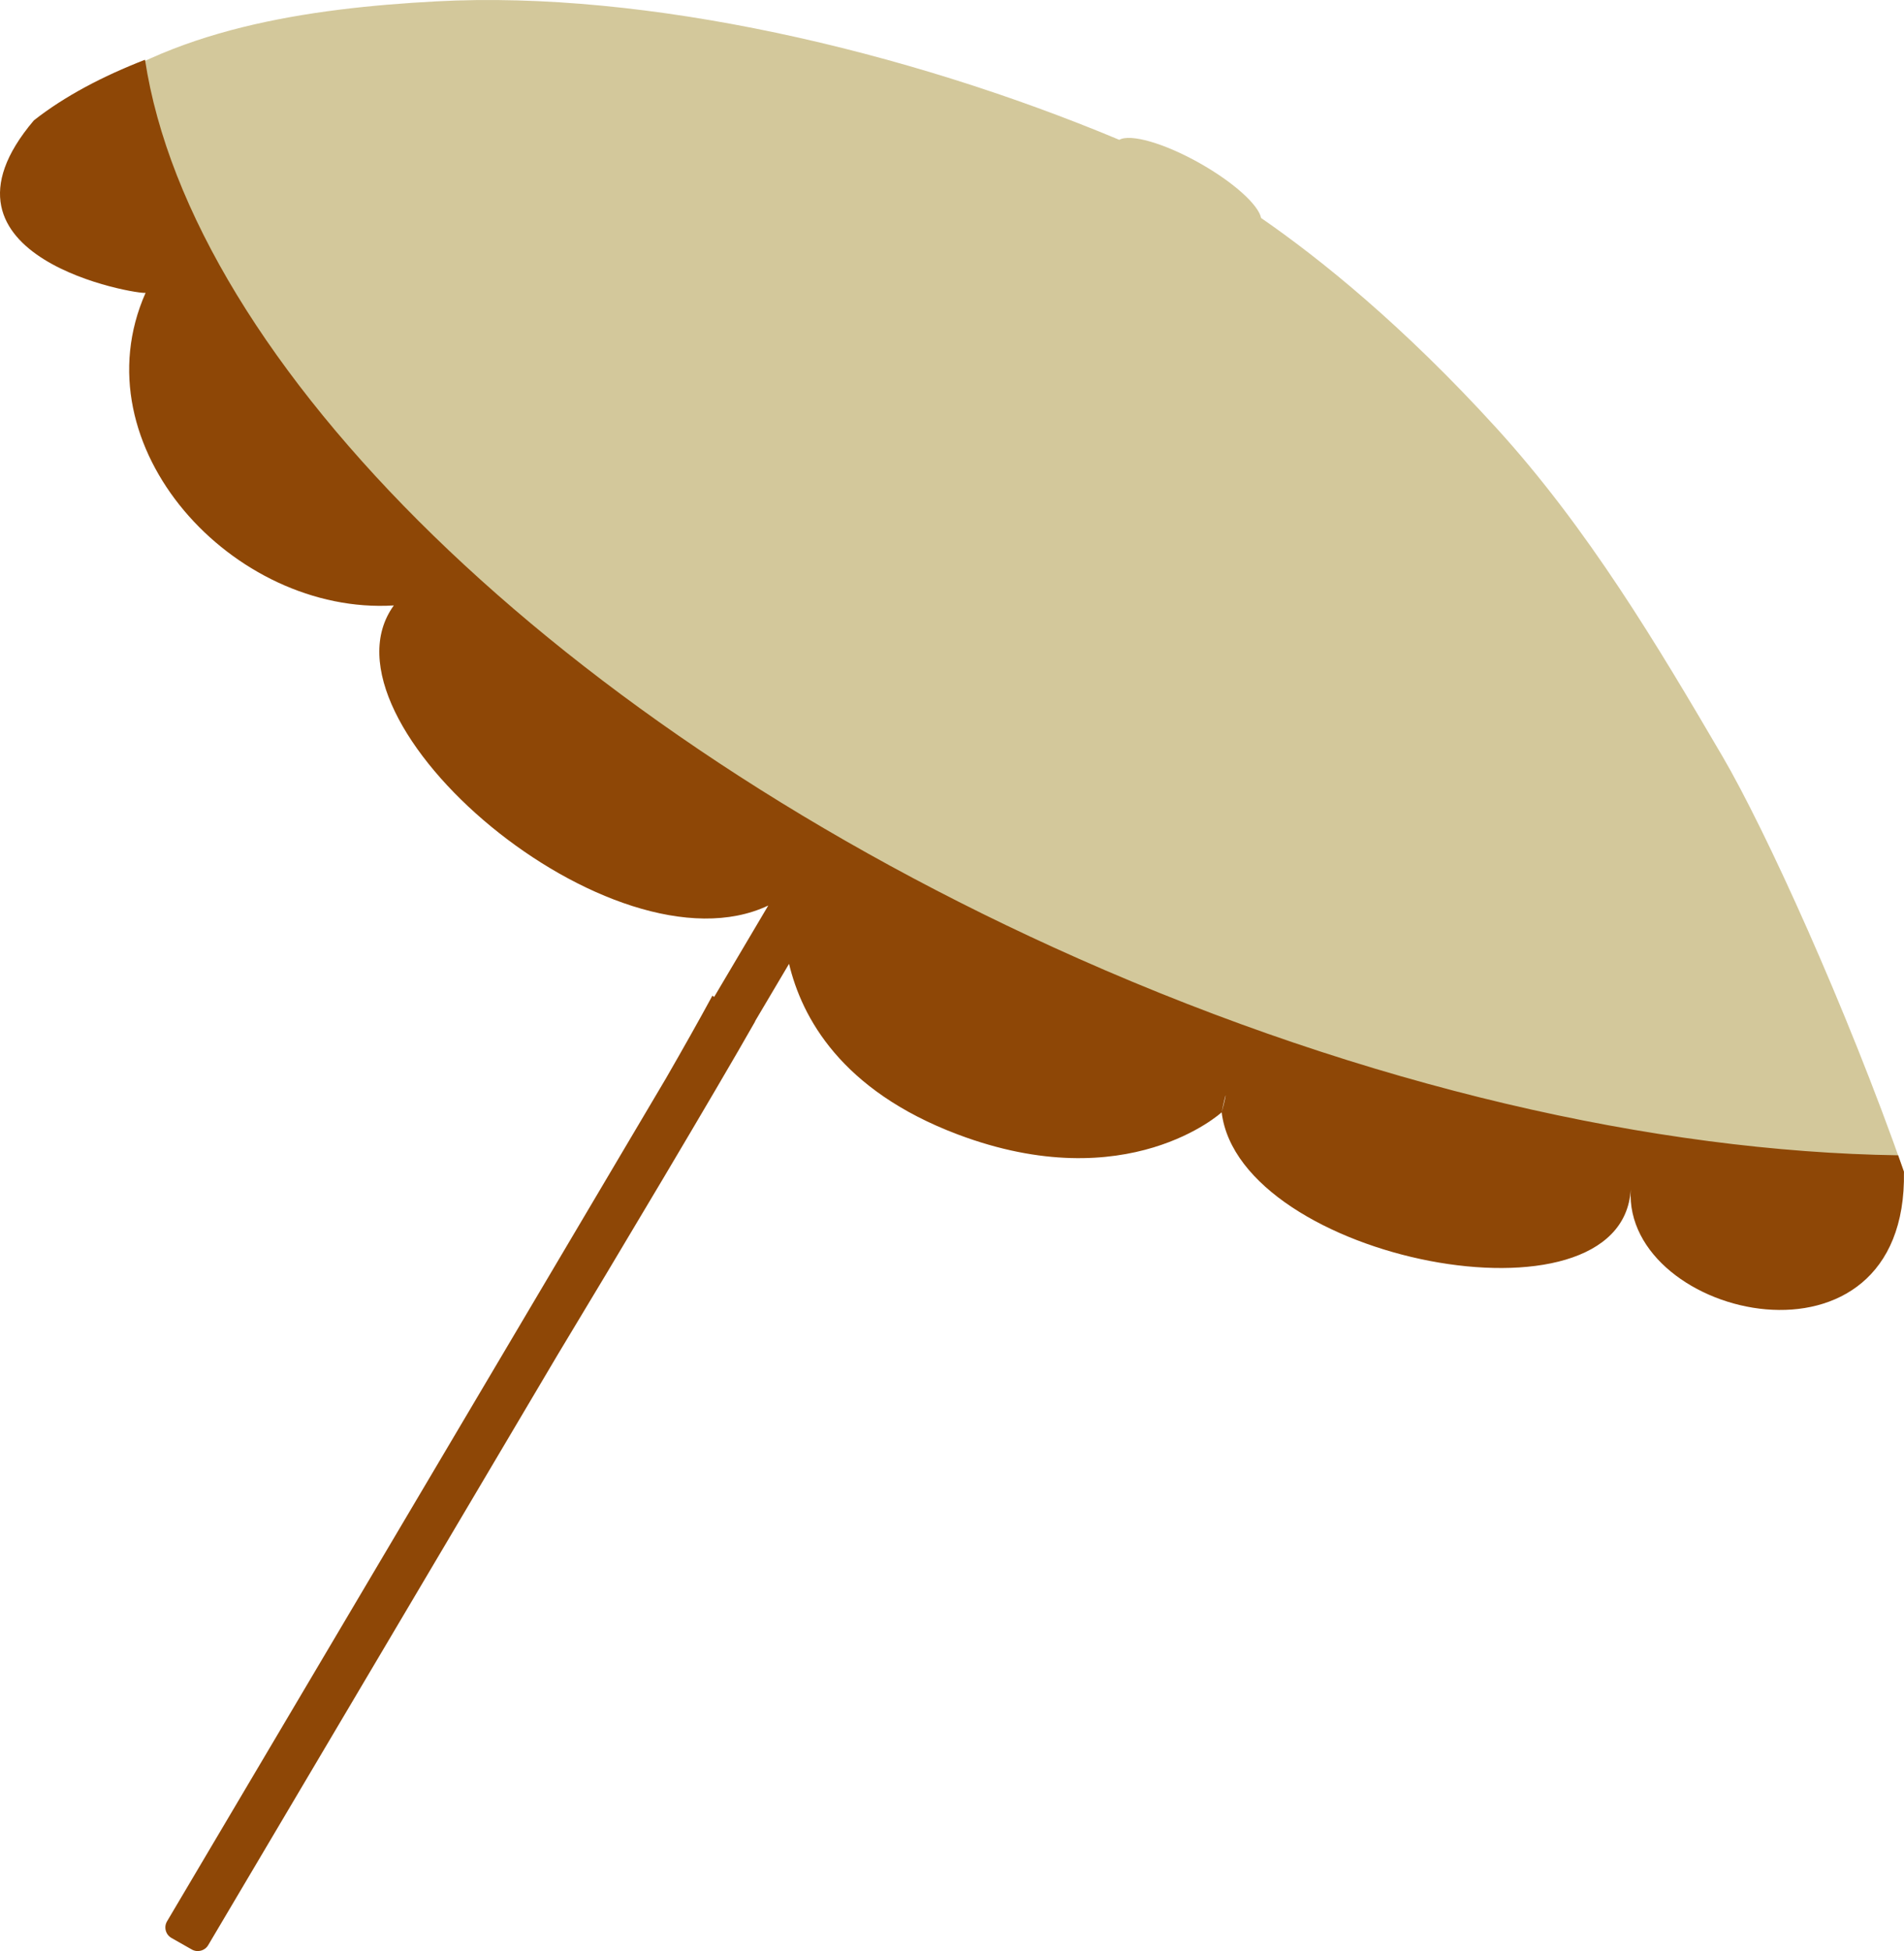 <svg version="1.1" baseProfile="tiny" id="图层_1" x="0px" y="0px" width="93.199px" height="95.478px" viewBox="0 0 93.199 95.478" xml:space="preserve" xmlns="http://www.w3.org/2000/svg" xmlns:xlink="http://www.w3.org/1999/xlink" xmlns:xml="http://www.w3.org/XML/1998/namespace">
  <g>
    <path fill="#D3C89B" d="M84.299,36.988c-3.195-5.454-6.571-11.121-11.045-16.035c-4.553-4.999-8.611-8.275-11.524-10.285
		c-0.126-0.638-1.337-1.742-3.007-2.684c-1.754-0.988-3.398-1.449-3.935-1.142C44.3,2.456,31.625-0.483,21.368,0.066
		C15.051,0.404,8.266,1.408,3.439,5.204c-5.732,6.762,5.082,7.95,5.333,7.833c-3.341,7.538,4.265,15.482,12.104,15
		c-4.258,5.872,9.979,18.48,17.313,13.625c1.352-1.99-1.351,8.123,8.438,11.813c8.324,3.139,11.688-0.75,11.688-0.75
		c0.284-1.35,2.008-0.928,2.227-2.184c-0.24,1.654,2.333,3.293,2.086,4.184c0.879,7.235,16.893,8.489,17.313,1.375
		c-0.37,6.342,11.25,9.188,13.258,1.243C90.399,49.361,86.439,40.639,84.299,36.988z" class="color c1"/>
    <path fill="#8E4706" d="M92.912,56.535c-11.871-0.175-25.97-3.35-40.135-9.631C27.26,35.592,9.345,17.681,7.099,2.924
		c-2.058,0.799-3.932,1.78-5.441,2.967c-5.732,6.762,5.217,8.554,5.469,8.437c-3.341,7.538,4.311,15.782,12.15,15.3
		C15.155,35.311,30,47.915,37.606,44.312l-2.648,4.473c-0.03-0.021-0.058-0.039-0.087-0.061c-0.674,1.244-1.437,2.594-2.262,4.027
		L8.177,94.02c-0.169,0.284-0.07,0.654,0.218,0.816l0.994,0.564c0.281,0.159,0.639,0.064,0.803-0.215l17.1-28.881
		c2.687-4.445,7.843-13.089,9.674-16.324c-0.002-0.003-0.004-0.003-0.007-0.005l1.664-2.81c0.625,2.616,2.538,6.192,8.257,8.349
		c8.324,3.139,12.919-1.083,12.919-1.083c0.274-1.303,0.243-0.872,0,0c0.879,7.235,19.603,10.897,20.023,3.783
		c-0.37,6.342,13.563,9.572,13.374-0.873C93.104,57.074,93.009,56.805,92.912,56.535z" class="color c2"/>
  </g>
</svg>